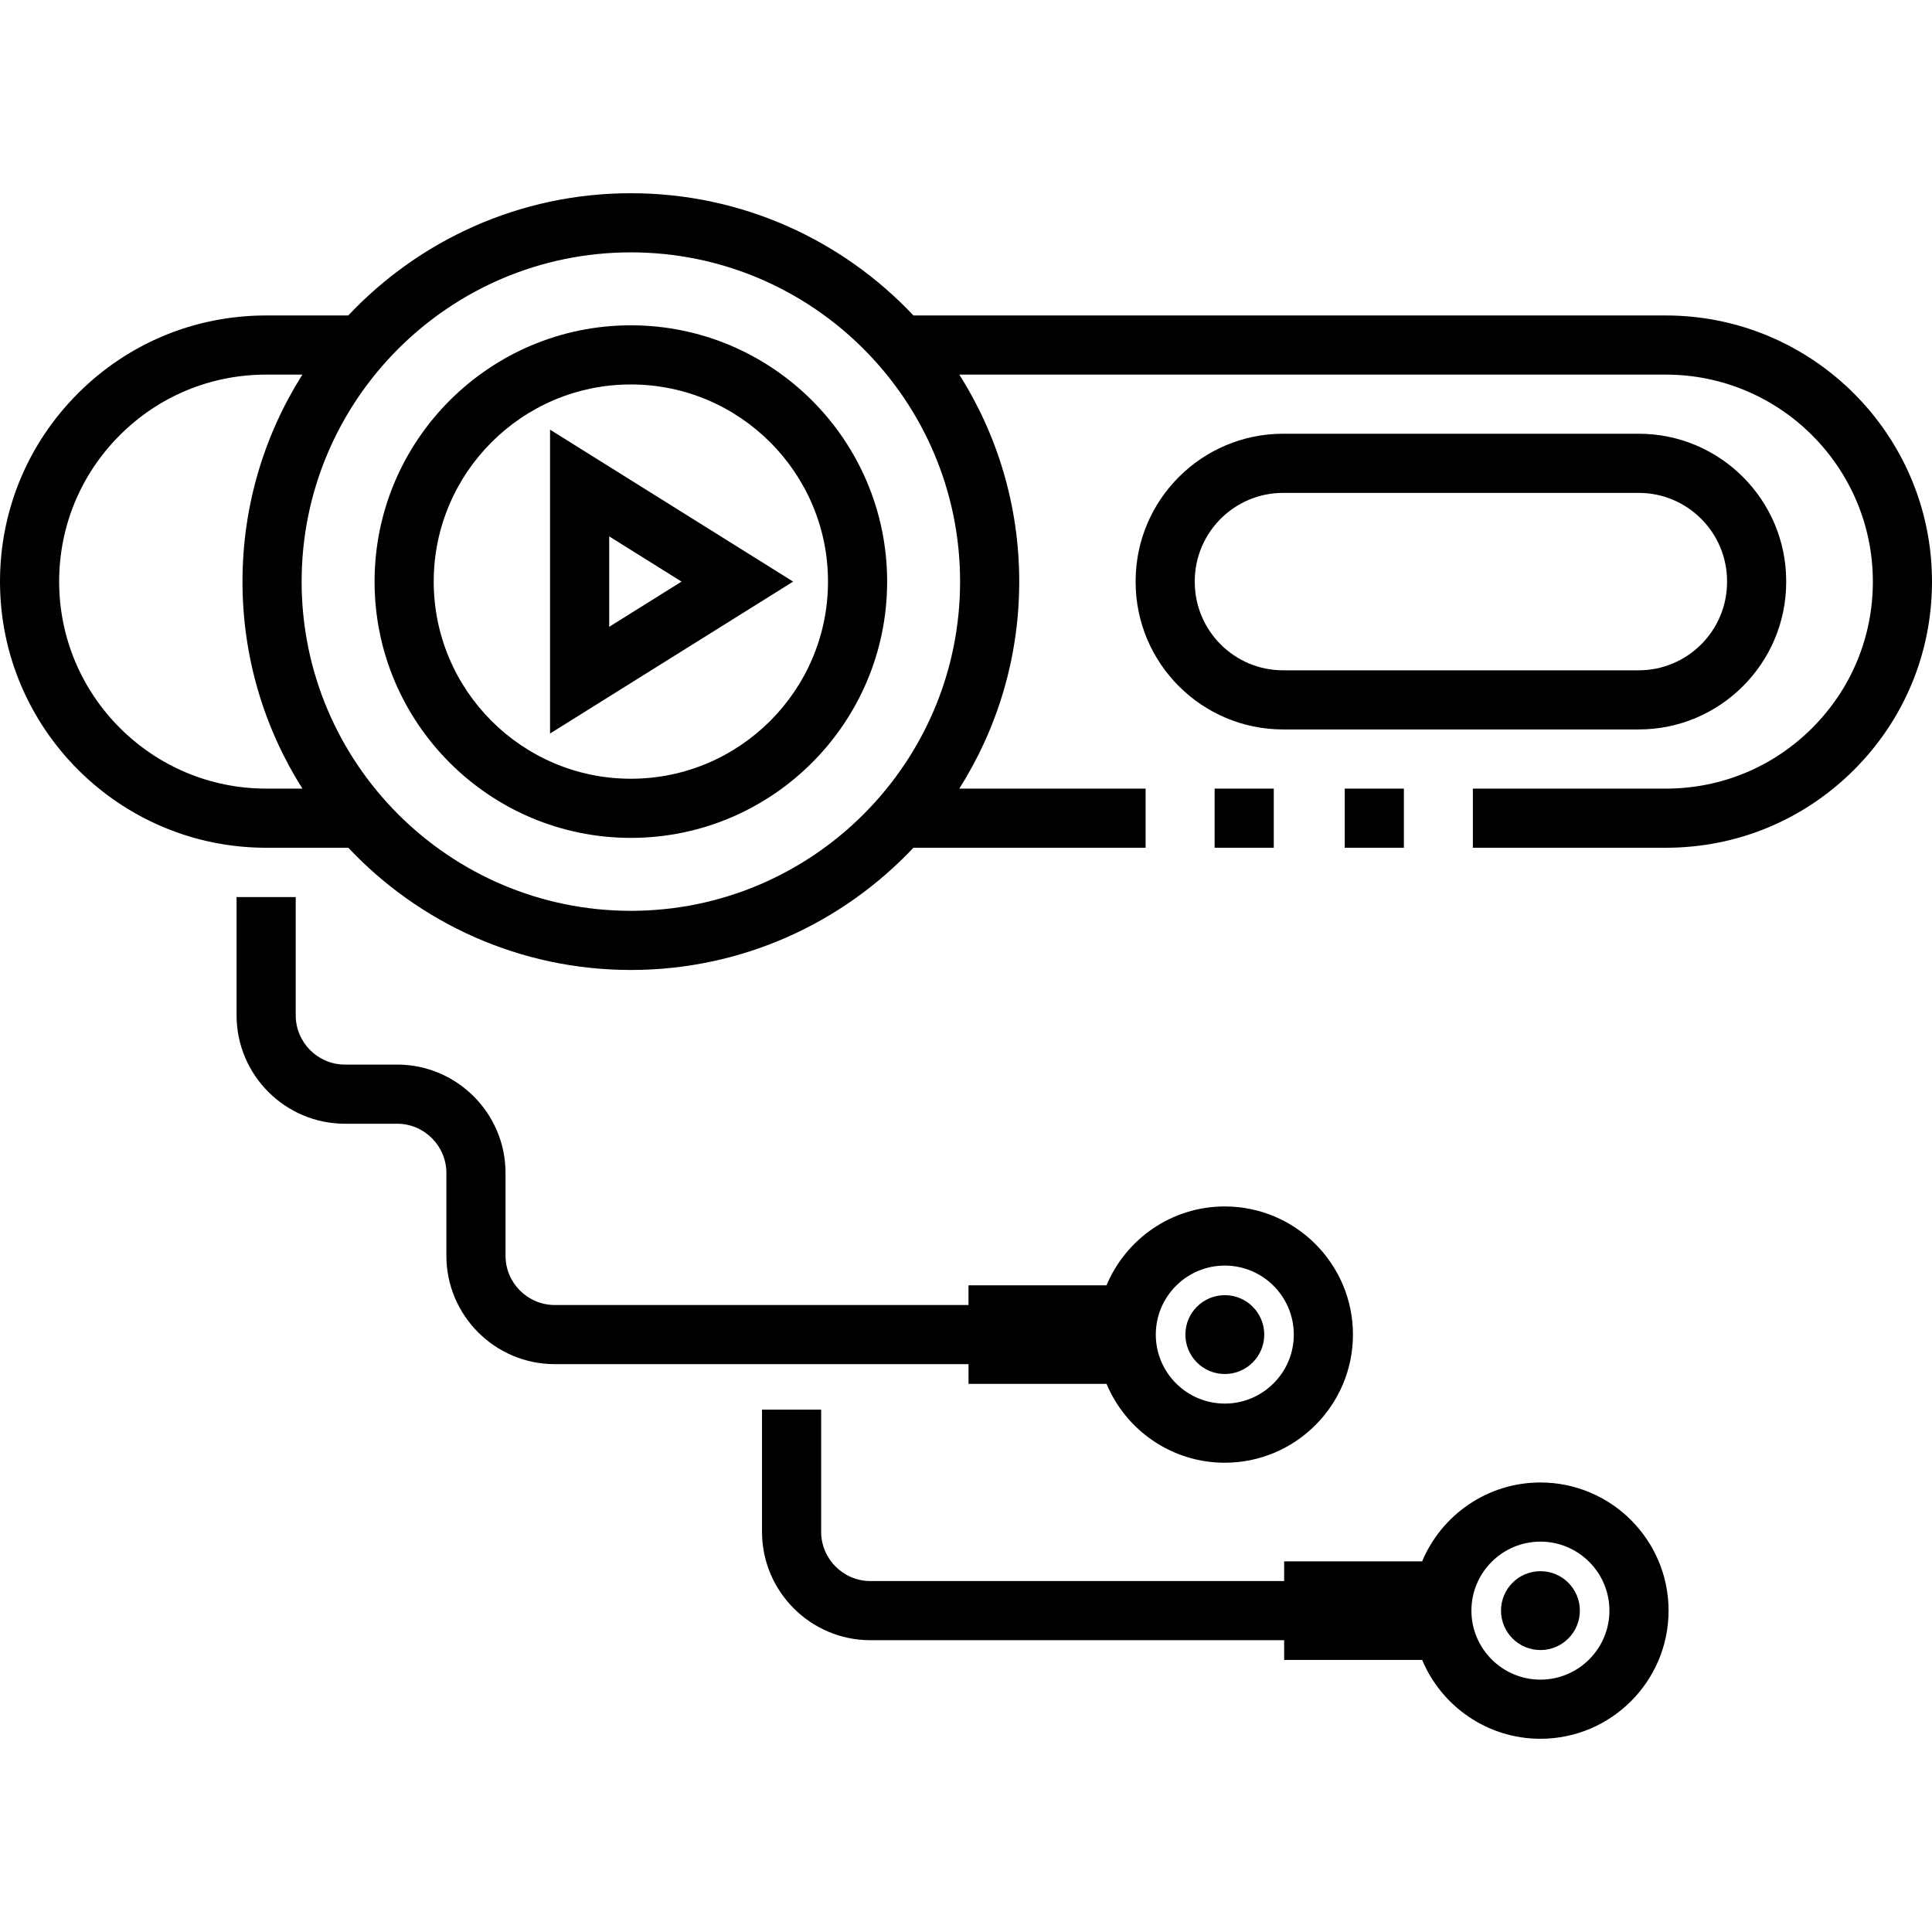 <?xml version="1.0" encoding="iso-8859-1"?>
<!-- Generator: Adobe Illustrator 19.0.0, SVG Export Plug-In . SVG Version: 6.00 Build 0)  -->
<svg xmlns="http://www.w3.org/2000/svg" xmlns:xlink="http://www.w3.org/1999/xlink" version="1.1" id="Layer_1" x="0px" y="0px" viewBox="0 0 512 512" style="enable-background:new 0 0 512 512;" xml:space="preserve">
<g>
	<g>
		<circle cx="324.59" cy="353.68" r="10.449"/>
	</g>
</g>
<g>
	<g>
		<path d="M324.584,319.719c-14.099,0-26.215,8.638-31.344,20.898h-36.576v5.224H147.03c-7.203,0-13.061-5.859-13.061-13.061    v-21.918c0-15.844-12.891-28.735-28.735-28.735H91.429c-7.203,0-13.061-5.859-13.061-13.061v-31.333H62.694v31.333    c0,15.844,12.891,28.735,28.735,28.735h13.805c7.203,0,13.061,5.859,13.061,13.061v21.918c0,15.844,12.891,28.735,28.735,28.735    h109.636v5.224h36.575c5.128,12.261,17.244,20.898,31.344,20.898c18.726,0,33.959-15.234,33.959-33.959    S343.31,319.719,324.584,319.719z M324.584,371.964c-10.082,0-18.286-8.203-18.286-18.286s8.203-18.286,18.286-18.286    c10.082,0,18.286,8.203,18.286,18.286S334.666,371.964,324.584,371.964z"/>
	</g>
</g>
<g>
	<g>
		<circle cx="408.23" cy="426.83" r="10.449"/>
	</g>
</g>
<g>
	<g>
		<path d="M441.469,83.602H242.072c-18.782-19.931-45.405-32.396-74.888-32.396c-29.483,0-56.106,12.465-74.888,32.396H70.531    c-18.845,0-36.558,7.335-49.878,20.657C7.334,117.589,0,135.301,0,154.133c0,38.891,31.64,70.531,70.531,70.531h21.774    c18.781,19.926,45.401,32.388,74.879,32.388c29.479,0,56.099-12.461,74.88-32.388h61.531V208.99h-49.368    c10.052-15.891,15.879-34.707,15.879-54.861c0-20.151-5.825-38.964-15.874-54.853H441.47c30.248,0,54.857,24.609,54.857,54.857    c0,14.652-5.705,28.424-16.064,38.784c-10.364,10.365-24.141,16.074-38.793,16.074h-51.148v15.673h51.148    c18.839,0,36.552-7.338,49.875-20.664C504.664,190.68,512,172.971,512,154.133C512,115.242,480.36,83.602,441.469,83.602z     M70.531,208.99c-30.248,0-54.857-24.609-54.857-54.857c0-14.648,5.706-28.425,16.064-38.794    c10.358-10.358,24.135-16.063,38.793-16.063h9.605c-10.049,15.889-15.874,34.702-15.874,54.853    c0,20.154,5.827,38.969,15.879,54.861H70.531z M254.433,154.129c0,48.109-39.14,87.249-87.249,87.249s-87.249-39.14-87.249-87.249    c0-48.109,39.14-87.249,87.249-87.249S254.433,106.021,254.433,154.129z"/>
	</g>
</g>
<g>
	<g>
		<rect x="321.89" y="208.99" width="15.674" height="15.673"/>
	</g>
</g>
<g>
	<g>
		<rect x="356.37" y="208.99" width="15.673" height="15.673"/>
	</g>
</g>
<g>
	<g>
		<path d="M434.28,114.946h-94.245c-21.55,0-39.081,17.531-39.081,39.081v0.204c0,21.55,17.531,39.081,39.081,39.081h94.245    c21.55,0,39.081-17.532,39.081-39.081v-0.204C473.362,132.477,455.831,114.946,434.28,114.946z M457.687,154.232    c0,12.908-10.501,23.408-23.408,23.408h-94.245c-12.907,0-23.408-10.501-23.408-23.408v-0.204    c0-12.908,10.501-23.408,23.408-23.408h94.245c12.908,0,23.408,10.501,23.408,23.408V154.232z"/>
	</g>
</g>
<g>
	<g>
		<path d="M145.768,113.867v80.523l64.419-40.26L145.768,113.867z M161.442,142.146l19.173,11.984l-19.173,11.983V142.146z"/>
	</g>
</g>
<g>
	<g>
		<path d="M167.184,86.211c-37.45,0-67.918,30.468-67.918,67.918c0,37.45,30.468,67.918,67.918,67.918s67.918-30.468,67.918-67.918    S204.634,86.211,167.184,86.211z M167.184,206.374c-28.808,0-52.245-23.437-52.245-52.245c0-28.808,23.437-52.245,52.245-52.245    s52.245,23.437,52.245,52.245C219.429,182.938,195.992,206.374,167.184,206.374z"/>
	</g>
</g>
<g>
	<g>
		<path d="M408.227,392.875c-14.099,0-26.215,8.638-31.343,20.898H340.31v5.224H230.675c-7.202,0-13.061-5.859-13.061-13.061    v-32.372H201.94v32.372c0,15.844,12.891,28.735,28.735,28.735H340.31v5.224h36.575c5.128,12.261,17.244,20.898,31.344,20.898    c18.726,0,33.959-15.234,33.959-33.959S426.953,392.875,408.227,392.875z M408.227,445.12c-10.082,0-18.286-8.203-18.286-18.286    s8.203-18.286,18.286-18.286s18.286,8.203,18.286,18.286C426.513,436.918,418.31,445.12,408.227,445.12z"/>
	</g>
</g>
<g>
</g>
<g>
</g>
<g>
</g>
<g>
</g>
<g>
</g>
<g>
</g>
<g>
</g>
<g>
</g>
<g>
</g>
<g>
</g>
<g>
</g>
<g>
</g>
<g>
</g>
<g>
</g>
<g>
</g>
</svg>
